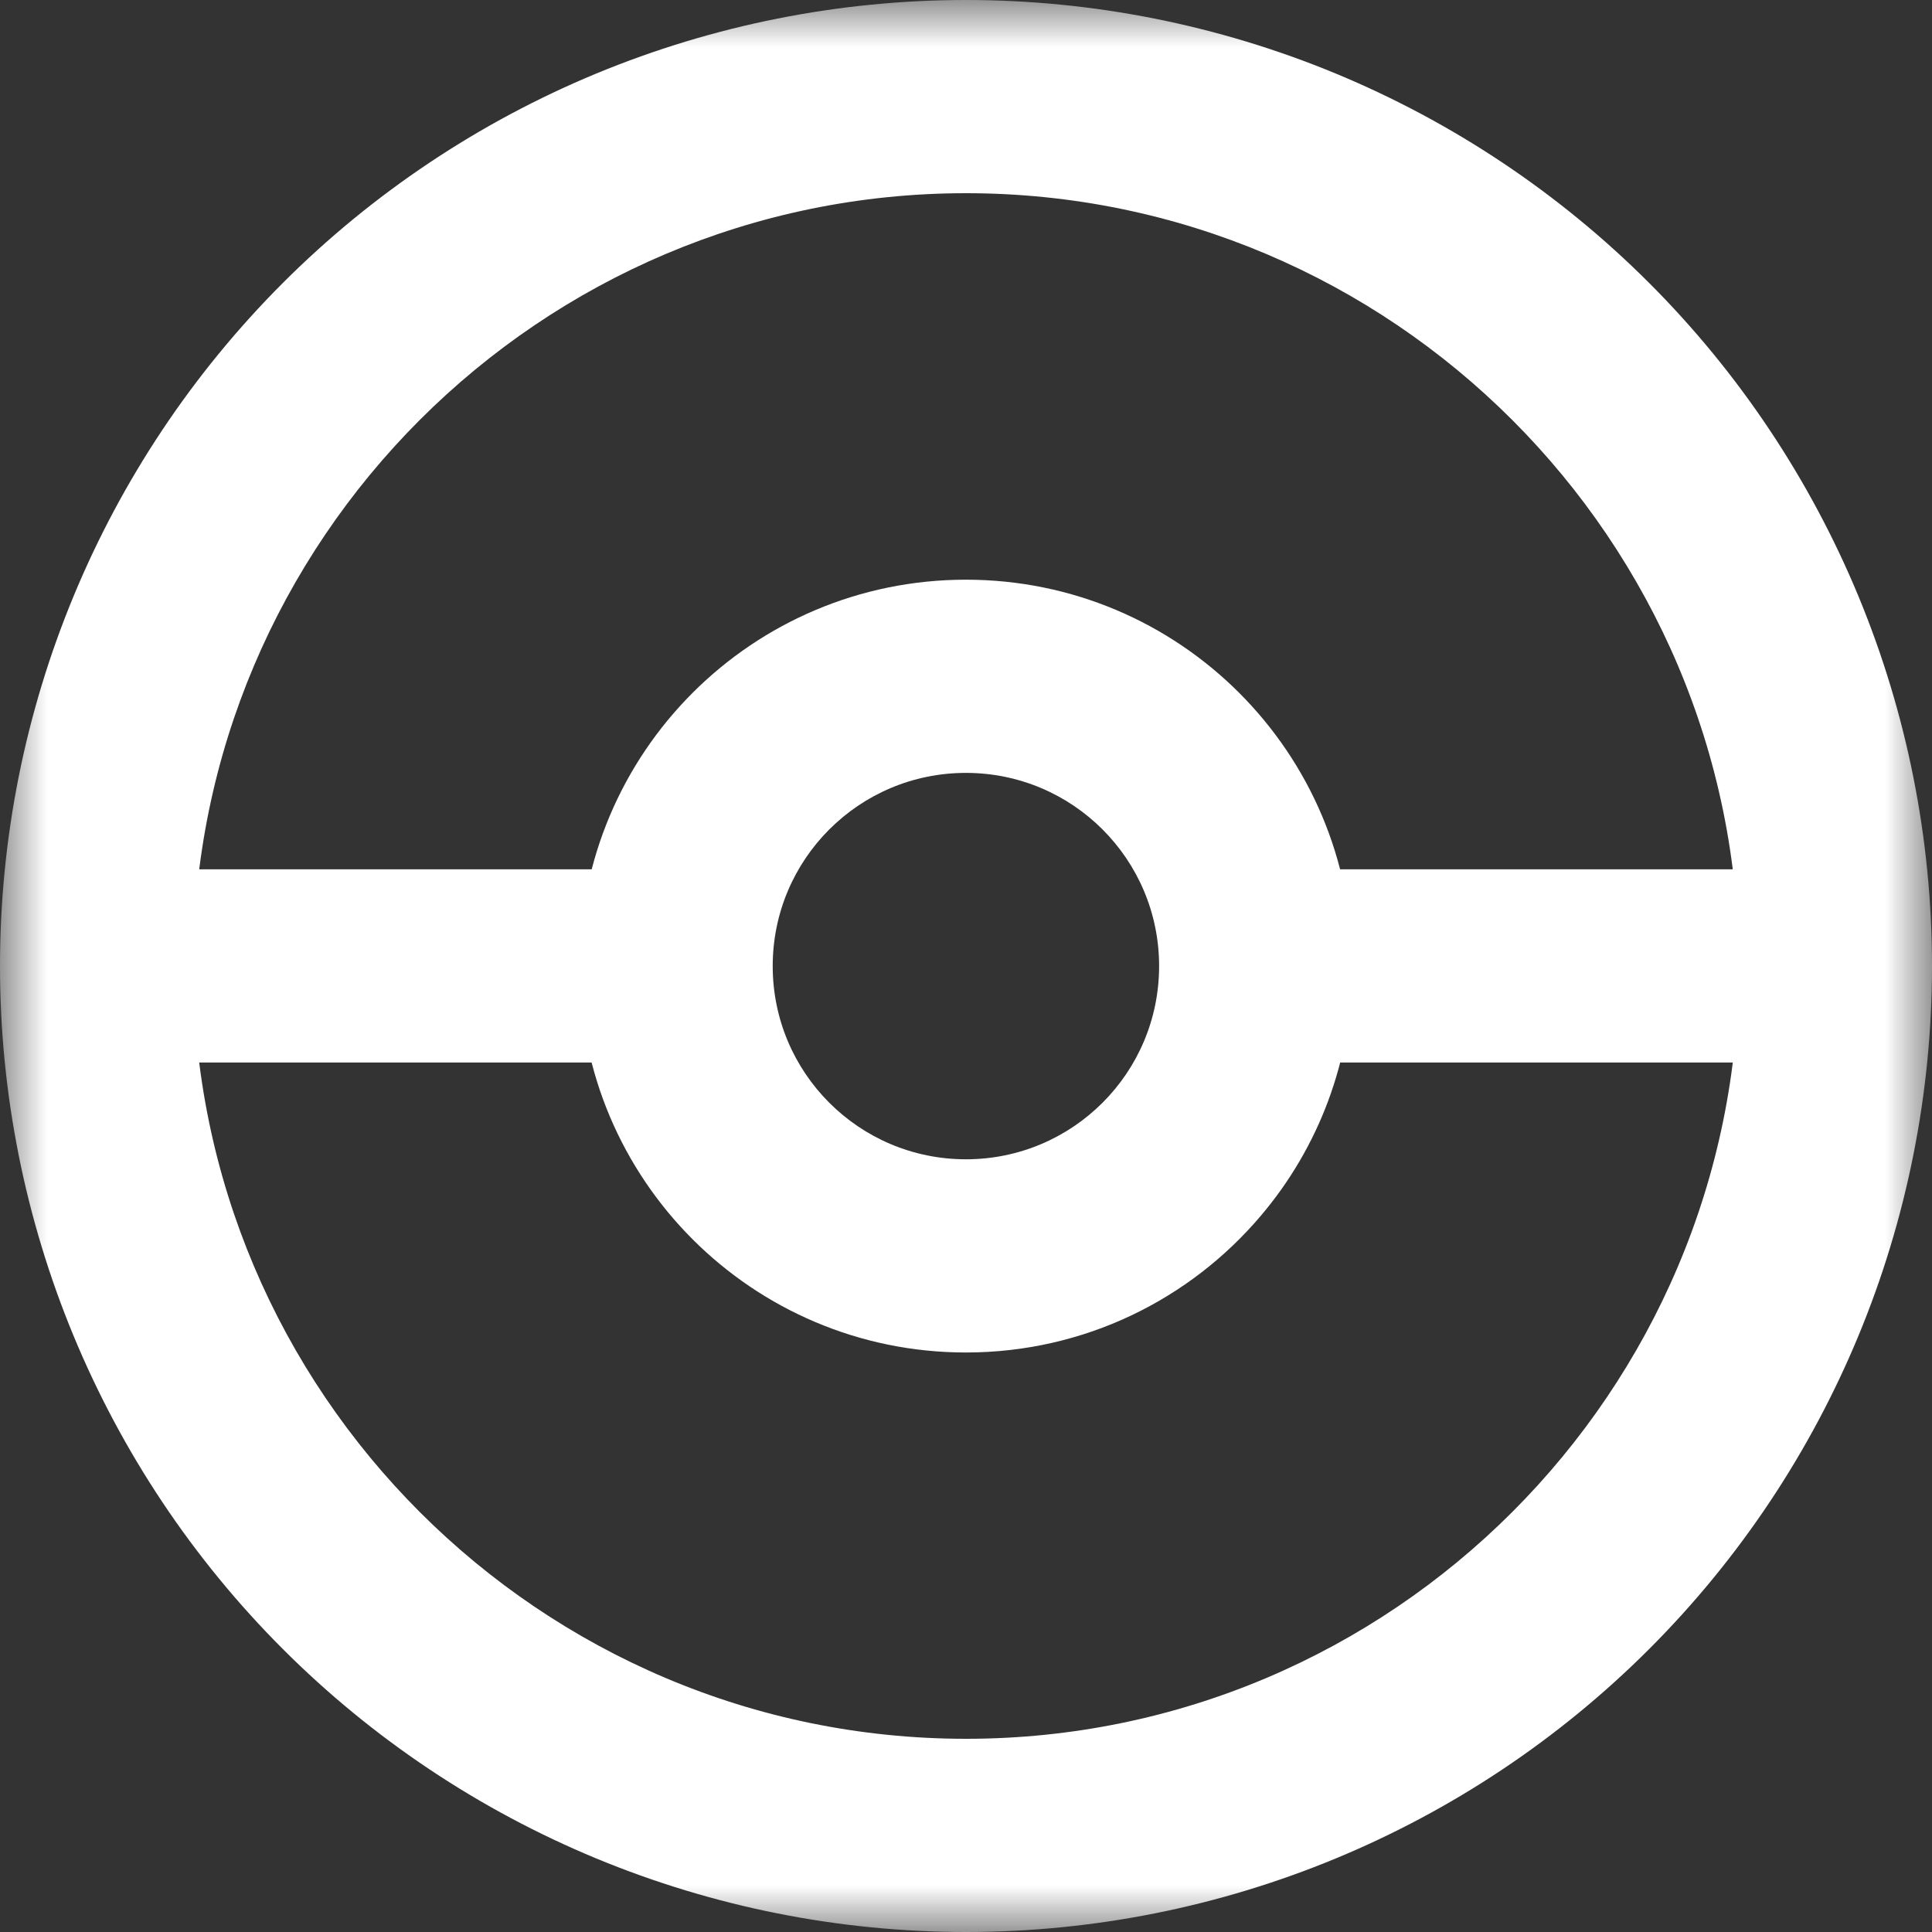 <svg width="21" height="21" viewBox="0 0 21 21" fill="none" xmlns="http://www.w3.org/2000/svg">
<rect x="0" y="0" width="21" height="21" fill="#333333" stroke="none"/>
<g clip-path="url(#clip0_220_2)">
<mask id="mask0_220_2" style="mask-type:luminance" maskUnits="userSpaceOnUse" x="0" y="0" width="21" height="21">
<path d="M21 0H0V21H21V0Z" fill="white"/>
</mask>
<g mask="url(#mask0_220_2)">
<path d="M0.15 9.449H7.5V11.549H0.15V9.449Z" fill="white"/>
<path d="M13.5 9.449H20.85V11.549H13.5V9.449Z" fill="white"/>
<path d="M10.5 0C9.121 0 7.756 0.272 6.482 0.799C5.208 1.327 4.05 2.1 3.075 3.075C1.106 5.045 0 7.715 0 10.5C0 13.285 1.106 15.956 3.075 17.925C4.05 18.9 5.208 19.673 6.482 20.201C7.756 20.728 9.121 21 10.5 21C13.285 21 15.956 19.894 17.925 17.925C19.894 15.956 21 13.285 21 10.5C21 9.121 20.728 7.756 20.201 6.482C19.673 5.208 18.9 4.05 17.925 3.075C16.95 2.1 15.792 1.327 14.518 0.799C13.244 0.272 11.879 0 10.5 0ZM10.5 18.9C5.87 18.9 2.1 15.13 2.1 10.5C2.1 5.87 5.87 2.1 10.5 2.1C15.13 2.1 18.9 5.87 18.9 10.5C18.9 15.13 15.13 18.9 10.5 18.9Z" fill="white"/>
<path fill-rule="evenodd" clip-rule="evenodd" d="M13.707 13.212C14.326 12.482 14.699 11.534 14.699 10.501C14.699 8.179 12.818 6.301 10.499 6.301C8.179 6.301 6.299 8.179 6.299 10.501C6.299 12.822 8.179 14.701 10.499 14.701C11.786 14.701 12.937 14.123 13.707 13.212ZM10.499 12.601C11.659 12.601 12.599 11.662 12.599 10.501C12.599 9.34 11.659 8.401 10.499 8.401C9.339 8.401 8.399 9.34 8.399 10.501C8.399 11.662 9.339 12.601 10.499 12.601Z" fill="white"/>
</g>
</g>
<defs>
<clipPath id="clip0_220_2">
<rect width="21" height="21" fill="white"/>
</clipPath>
</defs>
</svg>
